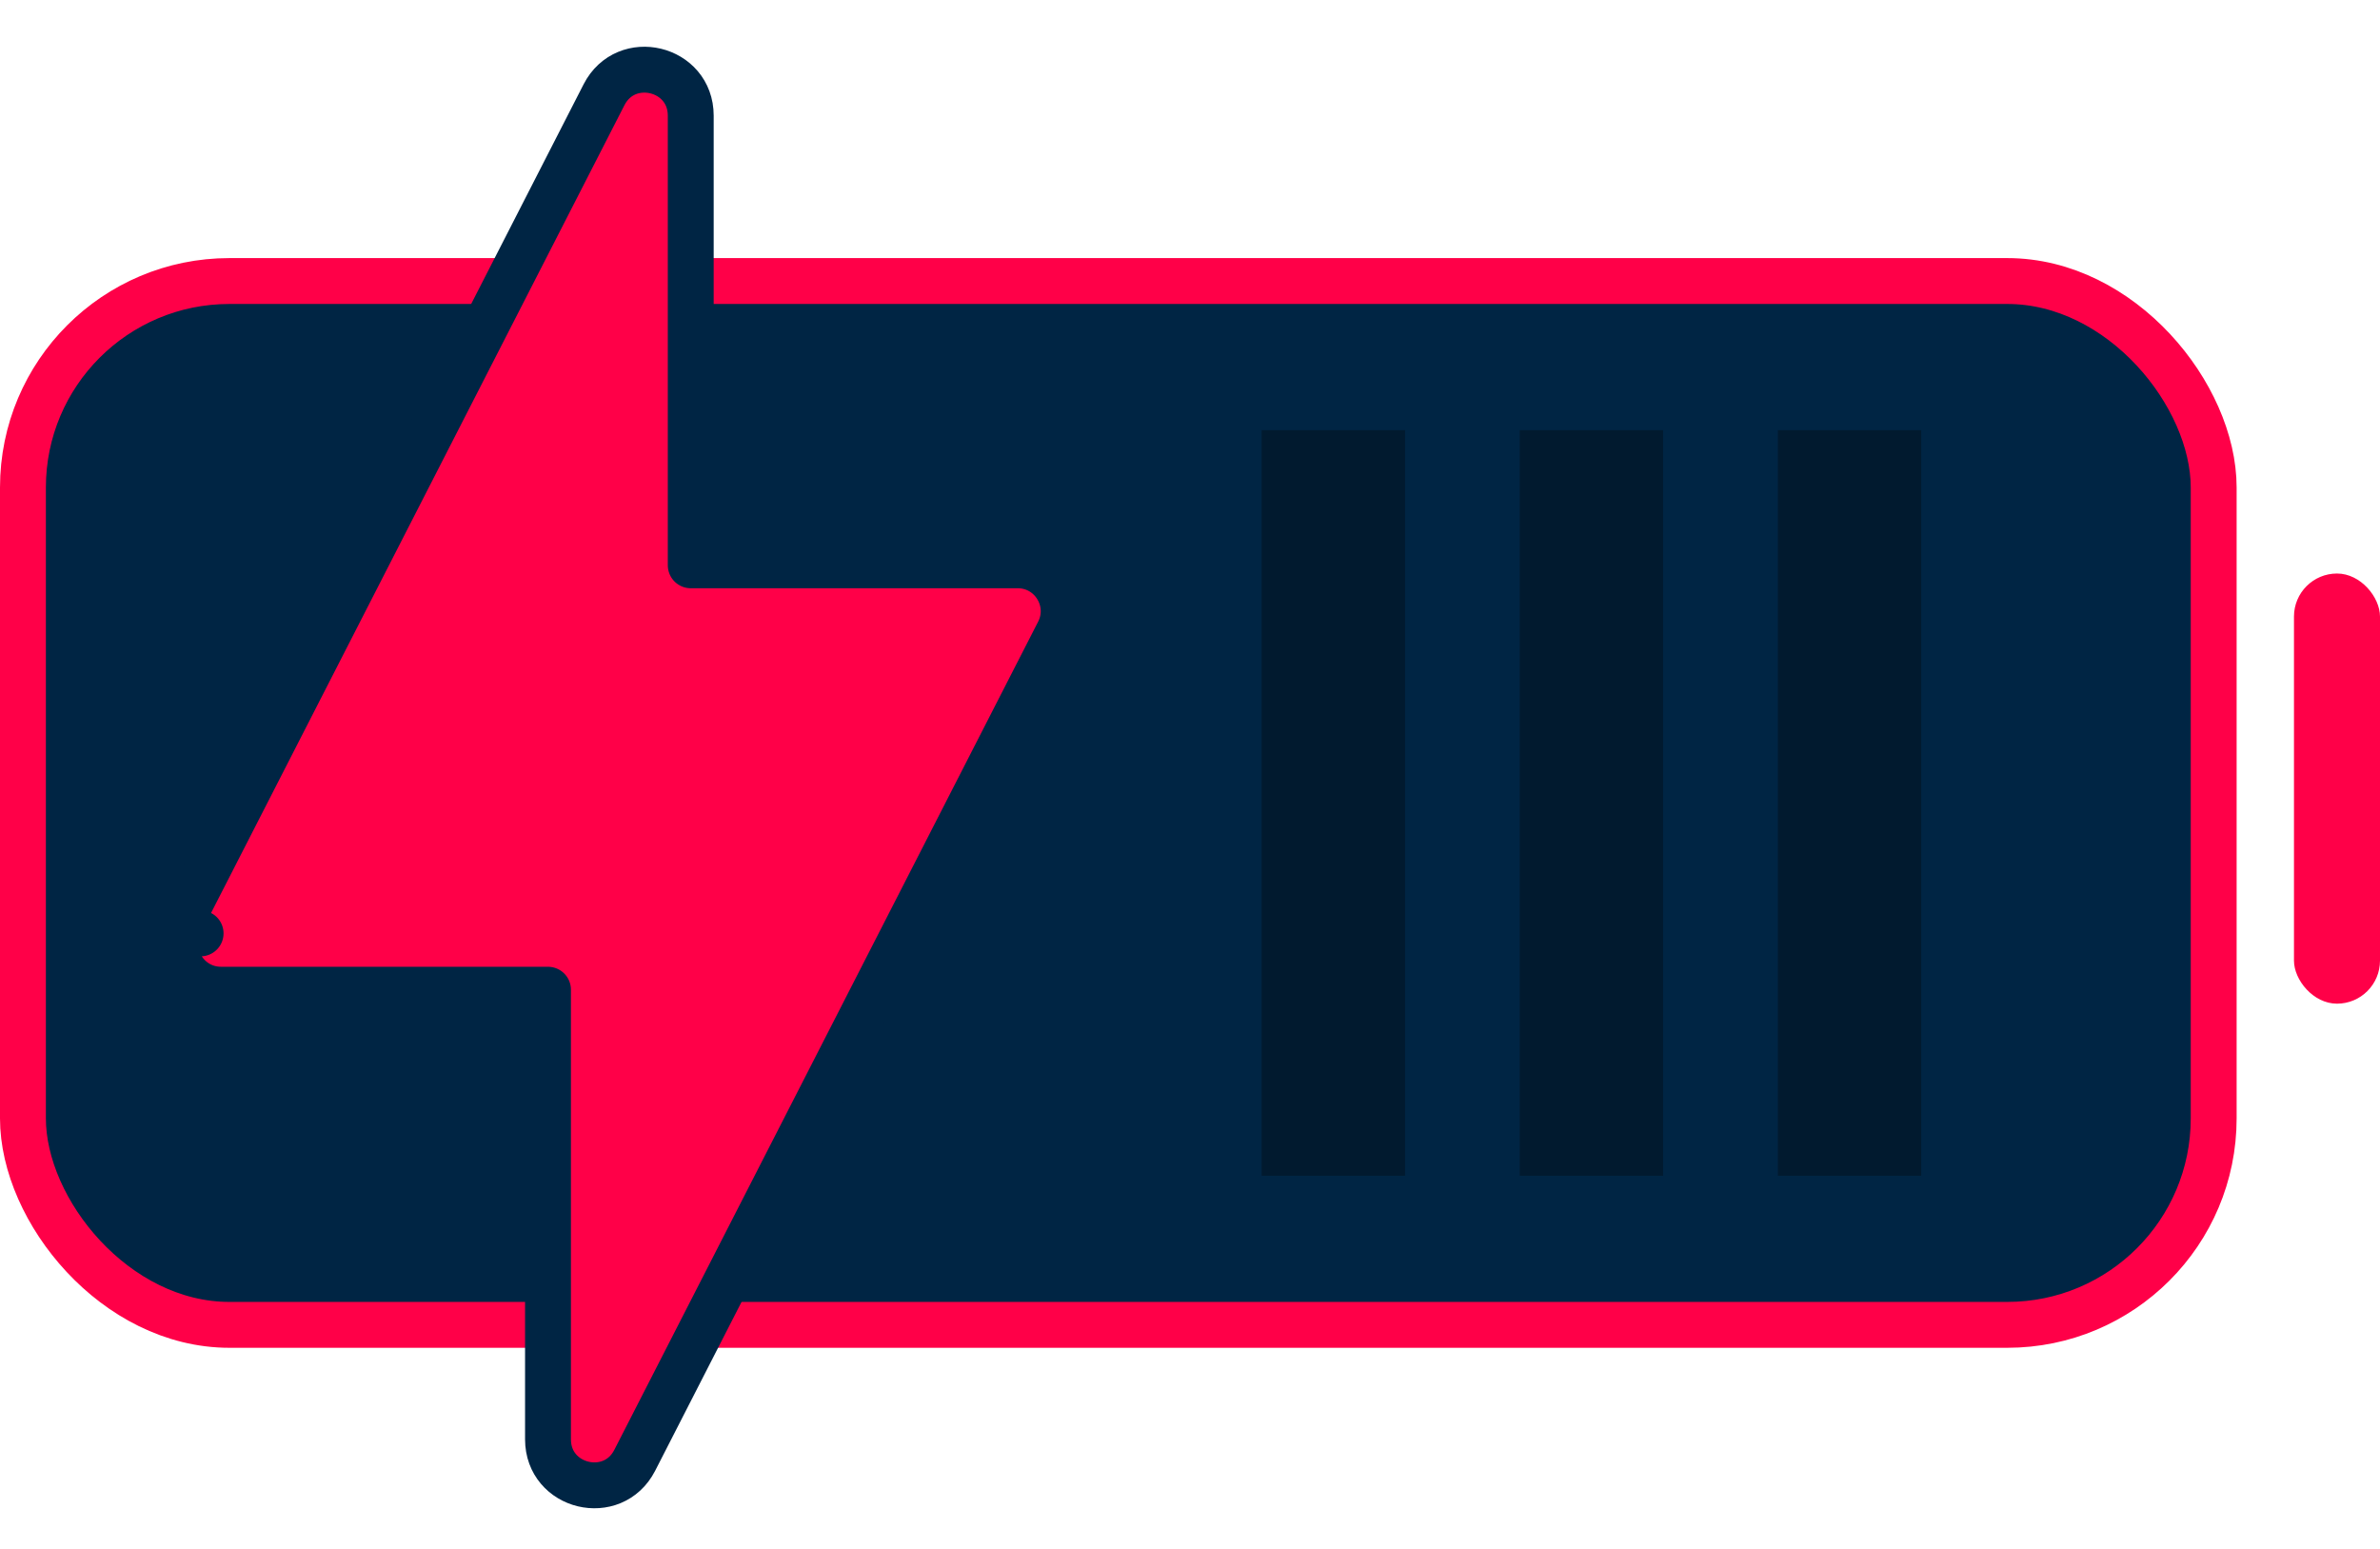 <svg width="83" height="54" viewBox="0 0 83 54" fill="none" xmlns="http://www.w3.org/2000/svg">
<rect x="0.8" y="9.8" width="76.4" height="36.4" rx="7.2" fill="#002544" stroke="#FF0048" stroke-width="1.6"/>
<path d="M19.111 50.194C19.111 51.874 21.37 52.419 22.136 50.923L36.917 22.042C37.462 20.977 36.688 19.713 35.492 19.713H24.089V4.032C24.089 2.352 21.831 1.808 21.065 3.303L6.284 32.184L6.996 32.549L6.284 32.184C5.739 33.249 6.513 34.513 7.708 34.513H19.111L19.111 50.194Z" fill="#FF0048" stroke="#002544" stroke-width="1.6" stroke-linejoin="round"/>
<rect x="44" y="15" width="5" height="26" fill="#011A2F"/>
<rect x="53" y="15" width="5" height="26" fill="#011A2F"/>
<rect x="62" y="15" width="5" height="26" fill="#011A2F"/>
<rect x="80" y="20" width="3" height="15" rx="1.5" fill="#FF0048"/>
</svg>
